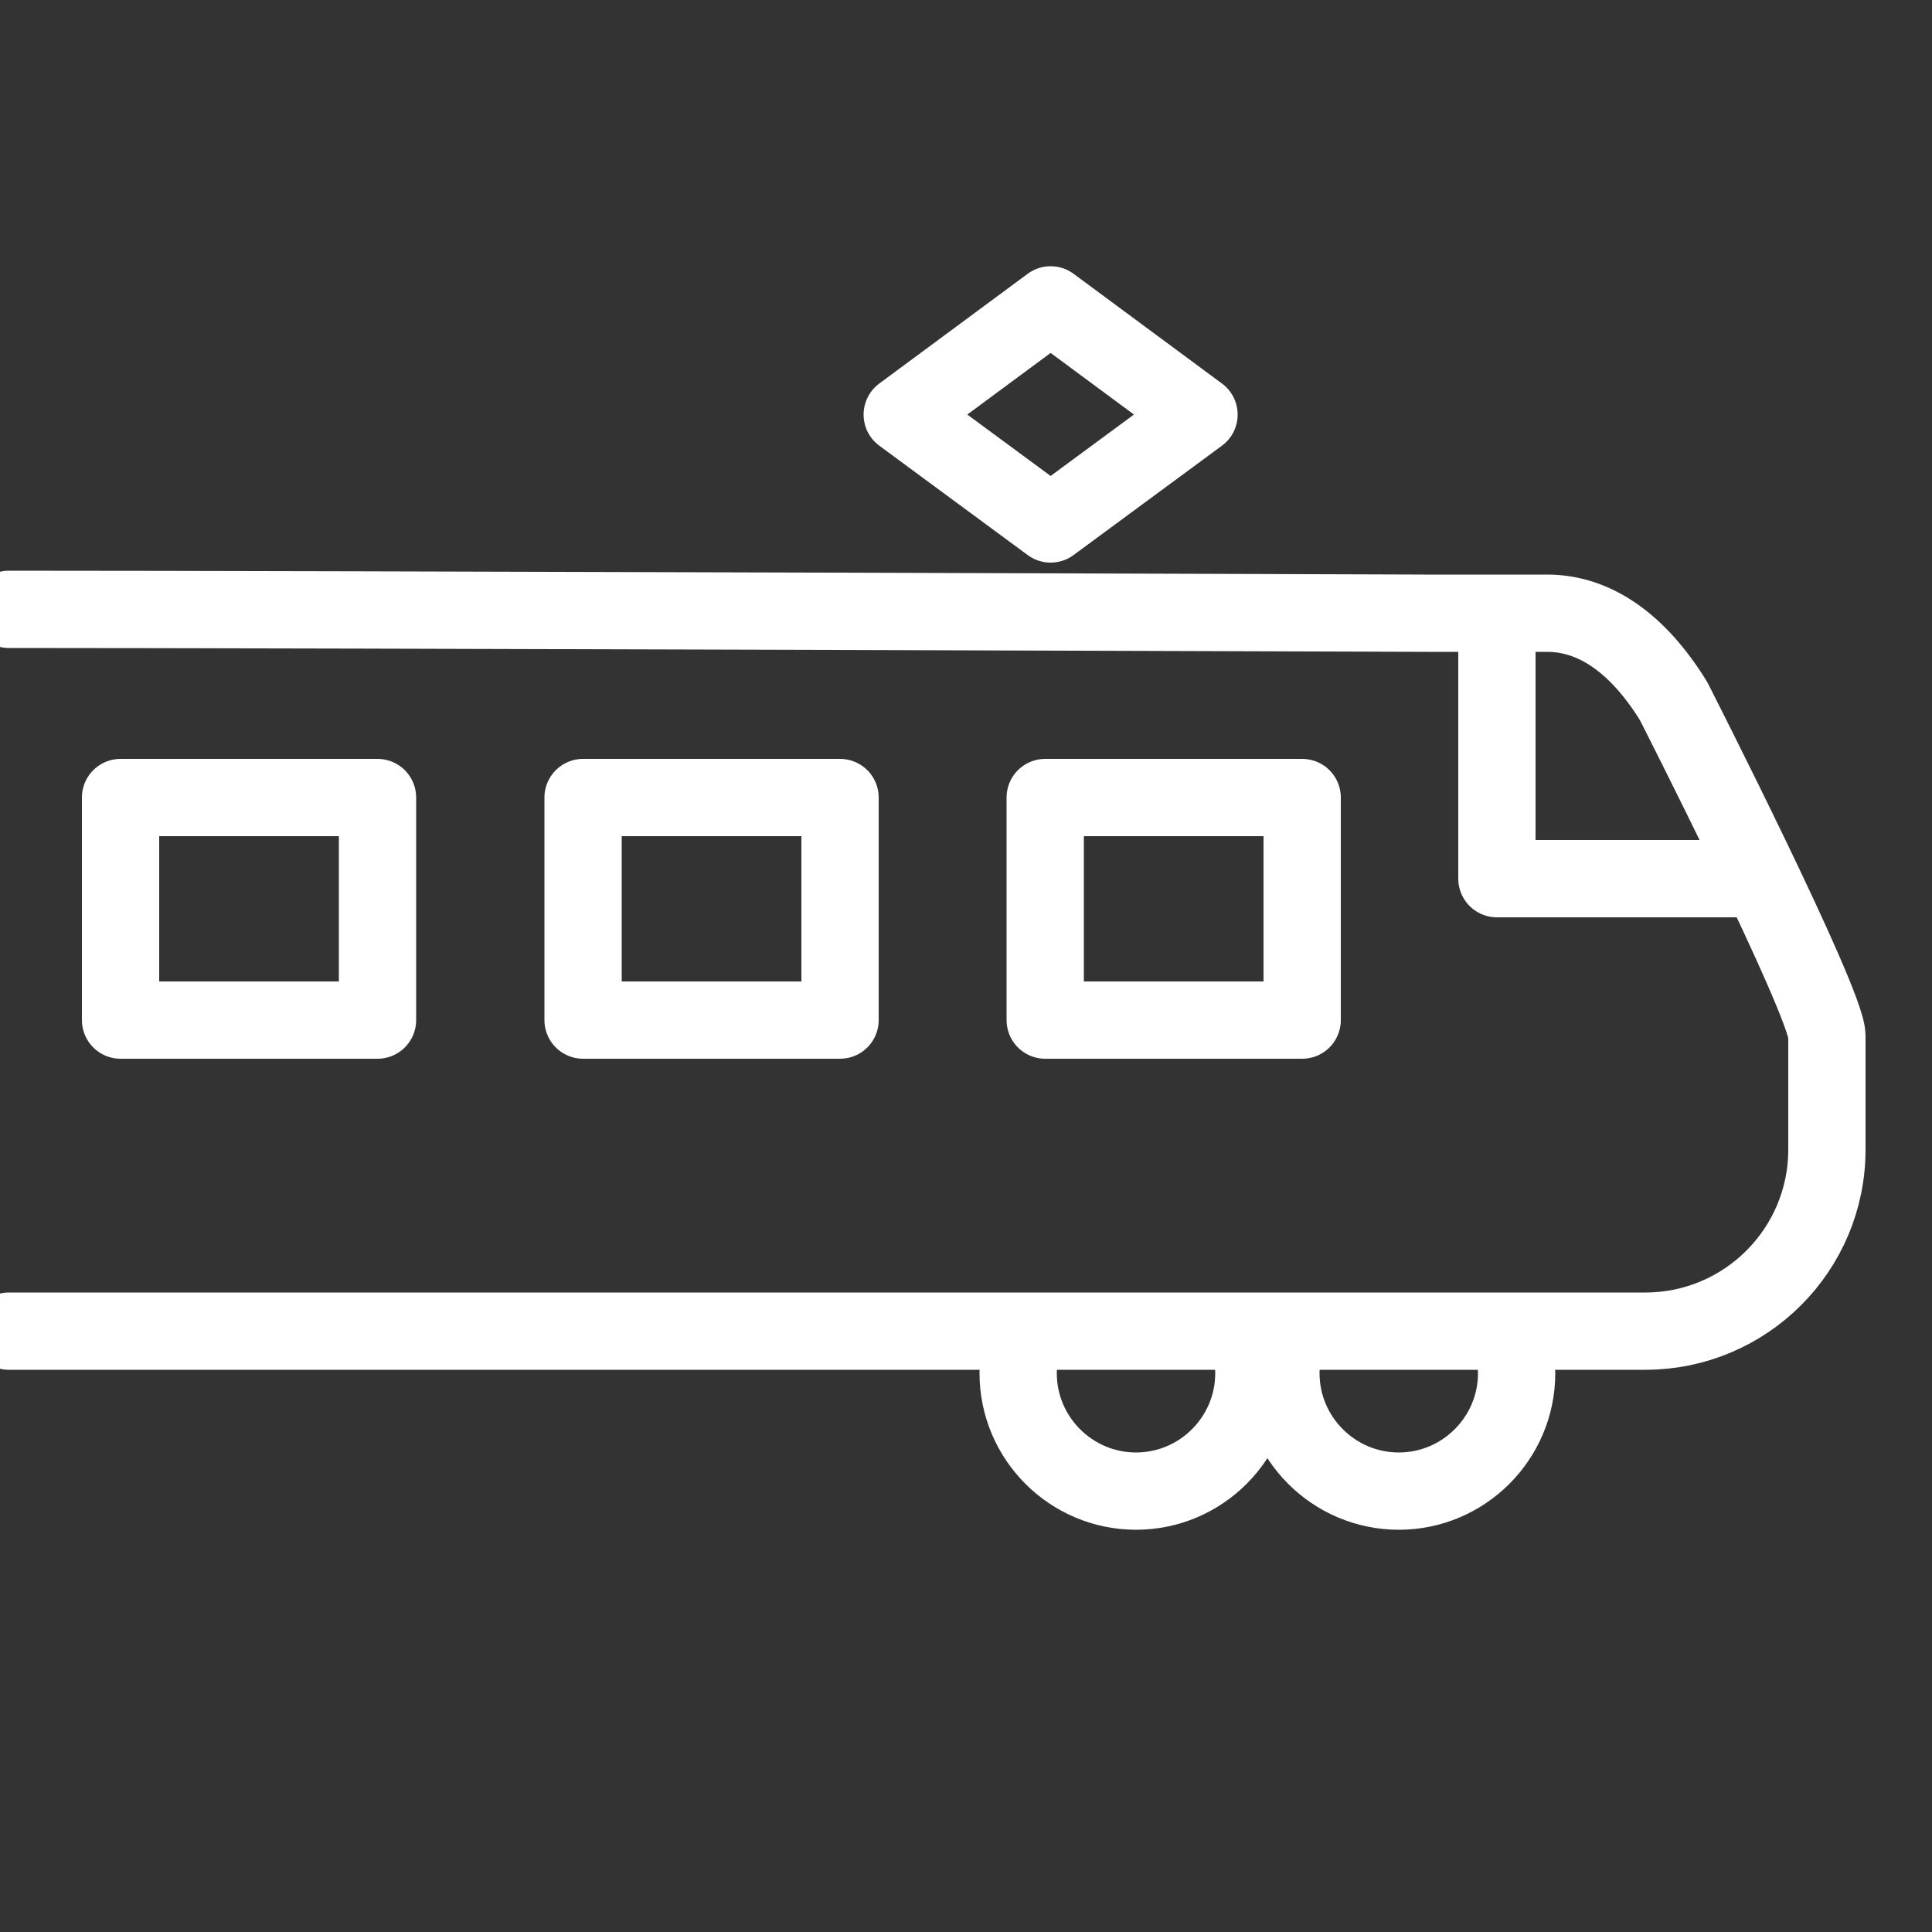 <?xml version="1.0" encoding="UTF-8"?>
<svg id="witte_lijnicoontjes" xmlns="http://www.w3.org/2000/svg" viewBox="0 0 50 50">
  <rect x="0" y="0" width="50" height="50" fill="#333333" stroke="none"/>
  <defs>
    <style>
      .cls-1 {
        fill: none;
        stroke: #fff;
        stroke-linecap: round;
        stroke-linejoin: round;
        stroke-width: 2px;
      }
    </style>
  </defs>
  <path class="cls-1" d="M39.16,34.81c.06.23.09.48.09.73,0,1.68-1.37,3.05-3.05,3.05s-3.05-1.37-3.05-3.05c0-.36.06-.71.18-1.04"/>
  <path class="cls-1" d="M32.34,34.72c.07.26.11.54.11.82,0,1.68-1.37,3.05-3.05,3.05s-3.05-1.37-3.05-3.05c0-.32.05-.64.14-.93"/>
  <path class="cls-1" d="M.23,34.45h42.35c2.59,0,4.7-2.1,4.7-4.7v-2.94c0-.87-3.97-8.67-3.97-8.67-.91-1.47-2.02-2.27-3.27-2.27h-3.14c.12,0-28.88-.1-36.67-.1"/>
  <polyline class="cls-1" points="38.74 16.1 38.74 22.74 44.99 22.74"/>
  <polygon class="cls-1" points="27.19 13.56 23.35 10.73 27.19 7.89 31.03 10.73 27.19 13.56"/>
  <rect class="cls-1" x="27.05" y="20.64" width="6.65" height="5.76"/>
  <rect class="cls-1" x="15.09" y="20.64" width="6.65" height="5.76"/>
  <rect class="cls-1" x="3.12" y="20.64" width="6.65" height="5.76"/>
</svg>